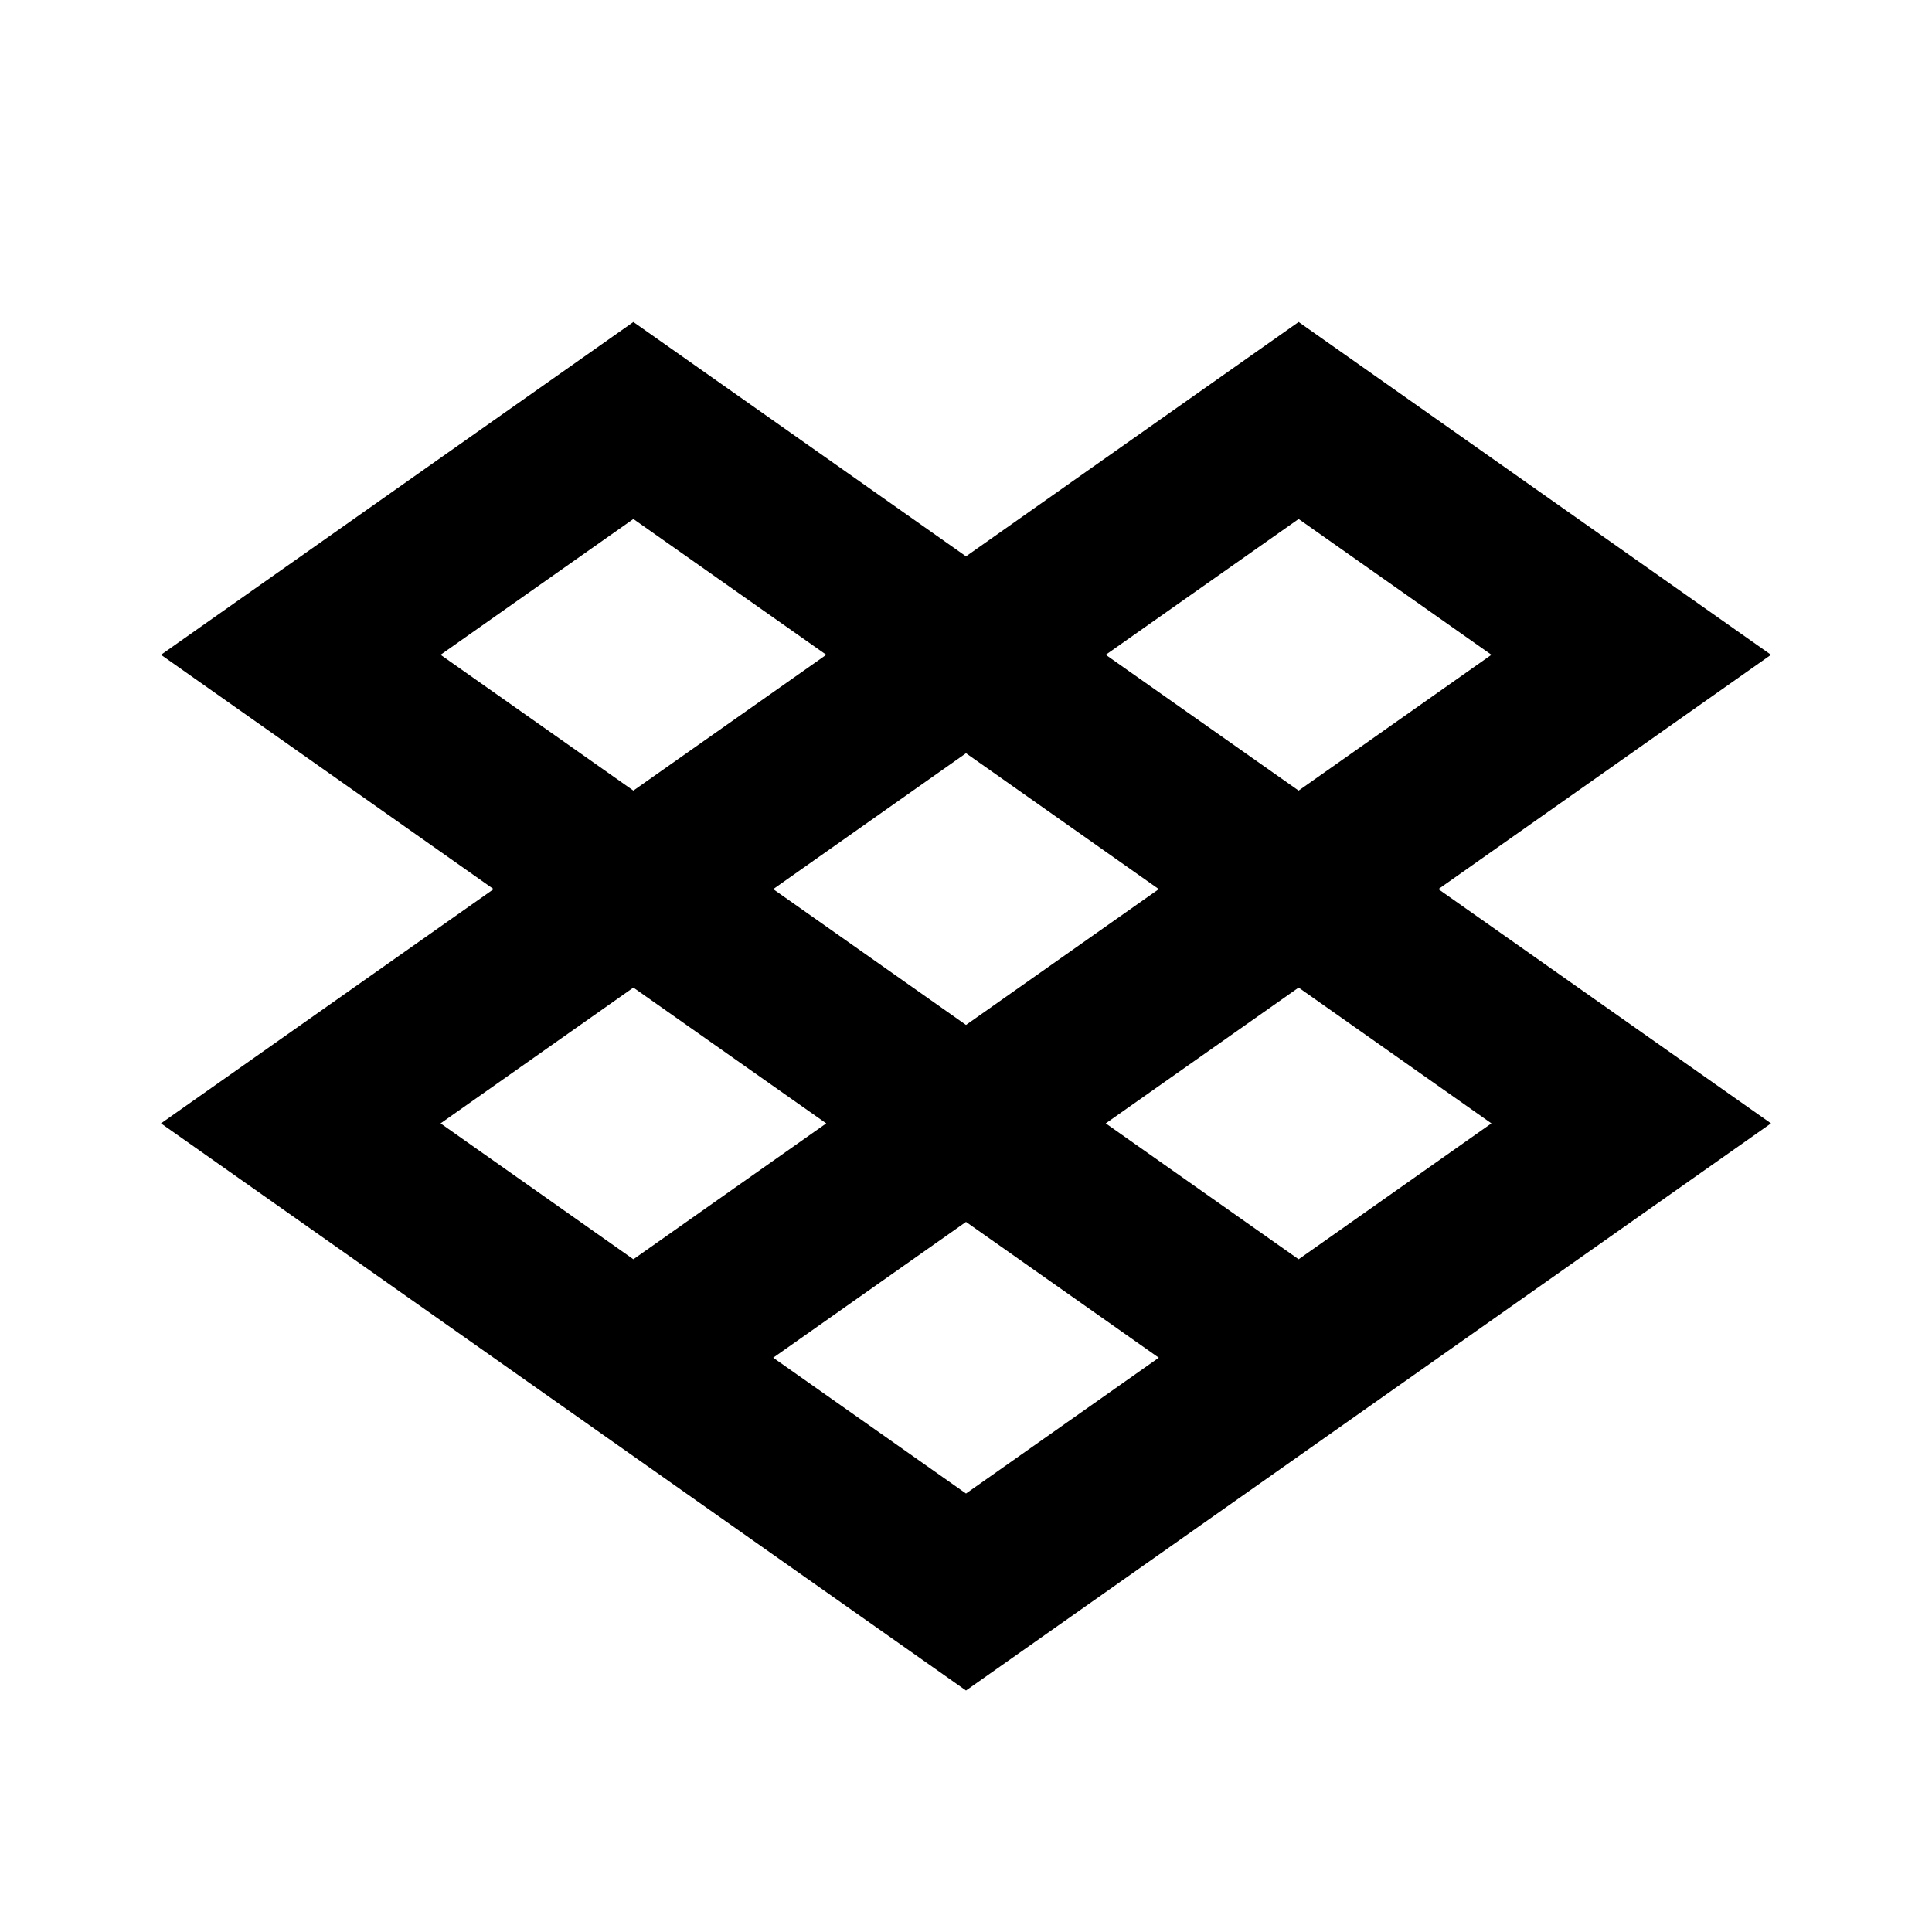 <svg width="24" height="24" viewBox="0 0 24 24" fill="none" xmlns="http://www.w3.org/2000/svg">
<path fill-rule="evenodd" clip-rule="evenodd" d="M7.868 4L12 6.911L16.132 4L22 8.134L17.868 11.045L22 13.955L12 21L2 13.955L6.132 11.045L2 8.134L7.868 4ZM7.868 12.268L5.473 13.955L7.868 15.643L10.264 13.955L7.868 12.268ZM12 12.732L9.605 11.045L12 9.357L14.395 11.045L12 12.732ZM12 15.179L9.605 16.866L12 18.553L14.395 16.866L12 15.179ZM16.132 15.643L13.736 13.955L16.132 12.268L18.527 13.955L16.132 15.643ZM16.132 9.821L18.527 8.134L16.132 6.447L13.736 8.134L16.132 9.821ZM10.264 8.134L7.868 9.821L5.473 8.134L7.868 6.447L10.264 8.134Z" fill="black"/>
</svg>
